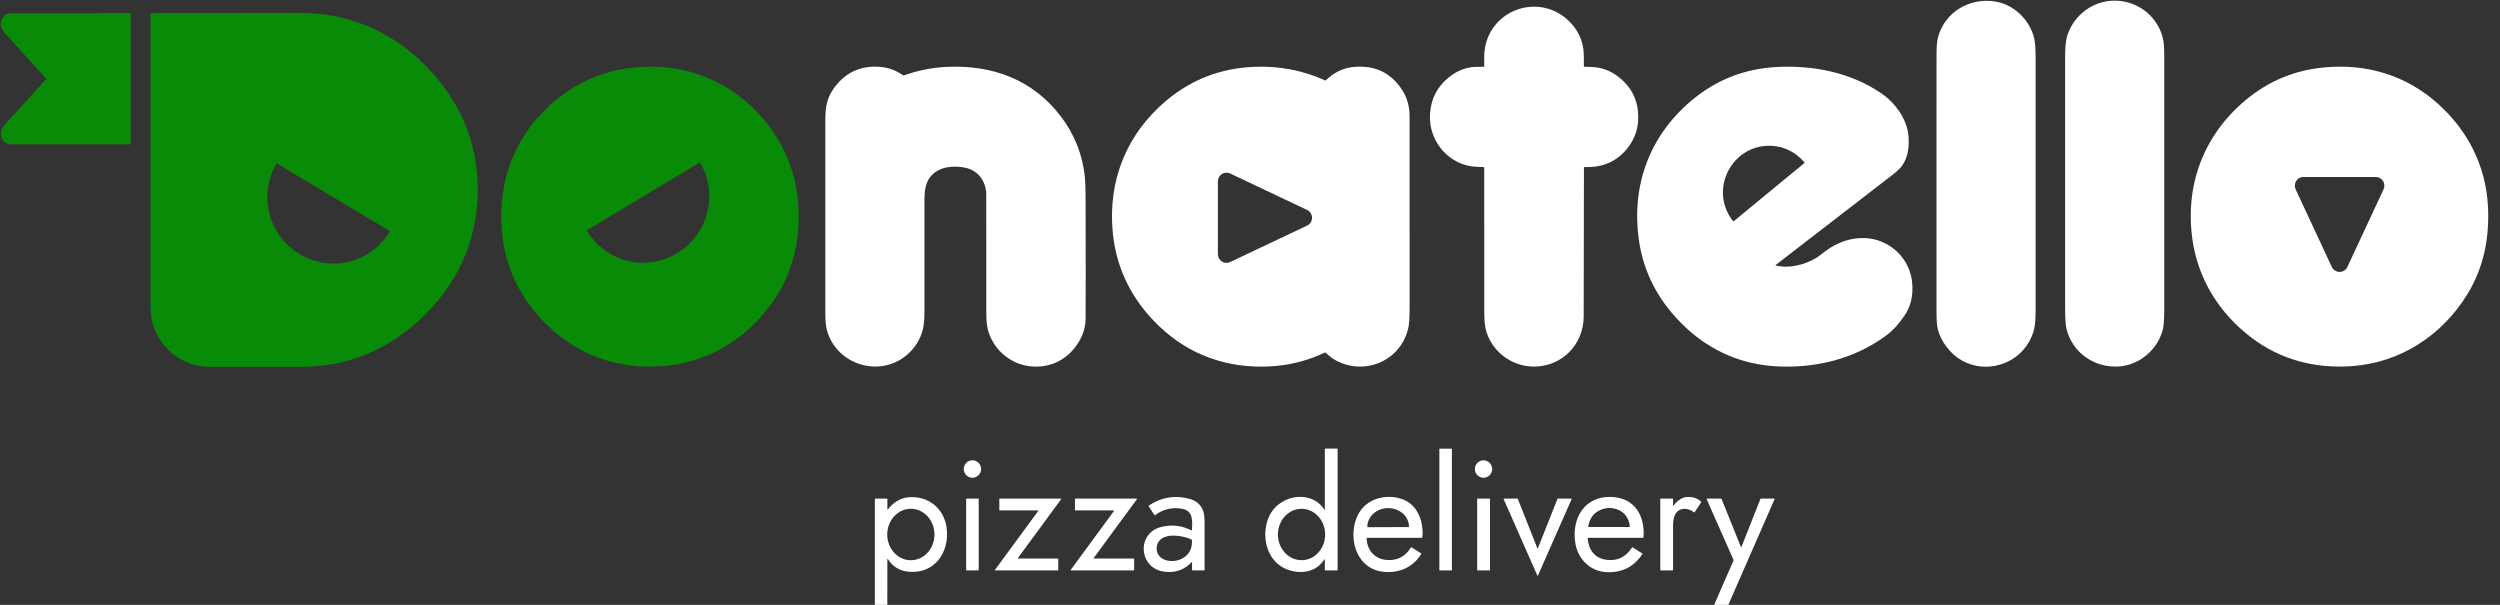 <svg width="124" height="30" viewBox="0 0 124 30" fill="none" xmlns="http://www.w3.org/2000/svg">
<rect x="0" y="0" width="124" height="30" fill="#333333" stroke="none"/>
<g clip-path="url(#clip0_923_927)">
<path d="M100.889 16.34C100.481 17.925 98.692 18.648 97.309 17.88C96.753 17.571 96.255 16.945 96.108 16.291C96.07 16.122 96.051 15.851 96.051 15.479C96.051 11.212 96.051 6.946 96.052 2.679C96.052 2.323 96.075 2.052 96.123 1.867C96.449 0.596 97.692 -0.125 98.953 0.073C99.88 0.219 100.662 0.971 100.89 1.874C100.942 2.08 100.967 2.425 100.967 2.908C100.967 7.046 100.967 11.184 100.967 15.322C100.967 15.798 100.941 16.138 100.889 16.34Z" fill="white"/>
<path d="M107.27 16.364C107.013 17.346 106.119 18.107 105.104 18.176C103.896 18.259 102.779 17.498 102.496 16.299C102.452 16.111 102.43 15.765 102.43 15.261C102.43 11.13 102.43 7 102.43 2.869C102.43 2.416 102.455 2.088 102.506 1.885C102.759 0.88 103.655 0.12 104.692 0.04C105.885 -0.052 106.976 0.71 107.274 1.873C107.322 2.063 107.346 2.347 107.346 2.725C107.346 6.951 107.346 11.177 107.346 15.402C107.346 15.847 107.321 16.168 107.27 16.364Z" fill="white"/>
<path d="M78.563 8.312C78.559 10.772 78.555 13.232 78.551 15.691C78.55 17.074 77.493 18.162 76.12 18.183C74.999 18.2 73.95 17.433 73.683 16.296C73.641 16.112 73.619 15.812 73.619 15.395C73.617 13.034 73.617 10.674 73.618 8.313C73.618 8.296 73.61 8.287 73.592 8.286C73.477 8.281 73.365 8.278 73.256 8.274C71.903 8.235 70.847 7.032 70.928 5.661C70.973 4.906 71.286 4.296 71.868 3.83C72.257 3.518 72.677 3.348 73.131 3.319C73.207 3.314 73.36 3.312 73.59 3.313C73.609 3.313 73.618 3.304 73.618 3.285C73.616 3.011 73.607 2.705 73.642 2.459C73.921 0.488 76.262 -0.34 77.725 0.958C78.252 1.426 78.529 1.998 78.556 2.676C78.56 2.769 78.561 2.971 78.56 3.283C78.56 3.301 78.568 3.31 78.586 3.311C78.701 3.315 78.813 3.318 78.922 3.322C79.395 3.334 79.822 3.48 80.203 3.758C80.97 4.321 81.318 5.084 81.246 6.046C81.21 6.538 81.011 6.999 80.695 7.384C80.173 8.021 79.471 8.321 78.591 8.285C78.573 8.284 78.563 8.293 78.563 8.312Z" fill="white"/>
<path d="M15.822 0.692C18.49 0.945 20.758 2.452 22.256 4.652C23 5.745 23.455 6.942 23.62 8.244C23.925 10.639 23.31 12.952 21.79 14.821C20.08 16.923 17.723 18.187 15.02 18.194C13.468 18.197 11.916 18.196 10.363 18.192C9.008 18.188 7.836 17.217 7.537 15.904C7.489 15.695 7.465 15.386 7.465 14.977C7.465 10.207 7.465 5.439 7.465 0.675C7.465 0.672 7.465 0.669 7.466 0.667C7.467 0.664 7.469 0.662 7.471 0.66C7.473 0.658 7.475 0.657 7.478 0.656C7.48 0.655 7.483 0.654 7.486 0.654C9.929 0.649 12.371 0.639 14.814 0.639C15.114 0.639 15.45 0.657 15.822 0.692ZM19.338 11.461L13.727 8.102C13.726 8.101 13.725 8.101 13.724 8.101C13.723 8.1 13.723 8.1 13.722 8.101C13.721 8.101 13.72 8.101 13.719 8.102C13.719 8.102 13.718 8.103 13.717 8.104L13.717 8.104C13.499 8.474 13.356 8.884 13.295 9.309C13.234 9.735 13.256 10.168 13.361 10.585C13.466 11.002 13.652 11.393 13.907 11.737C14.162 12.081 14.482 12.371 14.848 12.591L14.892 12.617C15.258 12.836 15.664 12.98 16.086 13.041C16.507 13.103 16.937 13.079 17.35 12.973C17.763 12.866 18.152 12.679 18.493 12.421C18.835 12.163 19.122 11.84 19.34 11.47V11.47C19.341 11.469 19.341 11.468 19.341 11.467C19.341 11.467 19.341 11.466 19.341 11.465C19.341 11.464 19.341 11.463 19.34 11.462C19.34 11.462 19.339 11.461 19.338 11.461Z" fill="#088C08"/>
<path d="M2.286 3.923C2.289 3.919 2.291 3.914 2.291 3.908C2.291 3.903 2.289 3.898 2.285 3.894C1.618 3.16 0.951 2.426 0.284 1.69C0.058 1.441 -0.049 1.219 0.113 0.913C0.201 0.747 0.344 0.664 0.544 0.663C2.519 0.656 4.494 0.651 6.467 0.65C6.471 0.65 6.475 0.652 6.478 0.655C6.481 0.658 6.482 0.662 6.482 0.666V7.134C6.482 7.151 6.474 7.16 6.456 7.16C4.506 7.162 2.557 7.162 0.609 7.16C0.475 7.16 0.374 7.141 0.307 7.105C0.083 6.982 -0.009 6.675 0.069 6.442C0.096 6.36 0.172 6.252 0.295 6.118C0.963 5.388 1.627 4.657 2.286 3.923Z" fill="#088C08"/>
<path d="M65.764 3.979C66.164 3.595 66.609 3.378 67.098 3.326C68.166 3.214 68.982 3.592 69.546 4.46C69.791 4.836 69.914 5.275 69.915 5.778C69.917 8.953 69.917 12.127 69.916 15.302C69.916 15.784 69.89 16.128 69.837 16.334C69.415 17.99 67.542 18.672 66.13 17.802C66.065 17.762 65.939 17.66 65.751 17.495C65.737 17.483 65.721 17.481 65.704 17.489C64.939 17.854 64.134 18.074 63.291 18.151C61.262 18.333 59.334 17.788 57.785 16.443C56.323 15.173 55.389 13.522 55.196 11.569C54.938 8.959 55.874 6.649 57.858 4.982C59.098 3.941 60.543 3.386 62.193 3.315C63.442 3.262 64.618 3.486 65.72 3.986C65.736 3.994 65.751 3.991 65.764 3.979ZM61.015 8.605C60.95 8.574 60.878 8.56 60.807 8.565C60.735 8.57 60.666 8.592 60.605 8.631C60.545 8.67 60.495 8.723 60.46 8.787C60.426 8.85 60.408 8.921 60.408 8.994V12.609C60.408 12.681 60.426 12.753 60.46 12.816C60.495 12.879 60.545 12.933 60.605 12.972C60.666 13.011 60.735 13.033 60.807 13.038C60.878 13.042 60.95 13.029 61.015 12.998L64.832 11.19C64.906 11.155 64.968 11.101 65.011 11.032C65.054 10.963 65.077 10.883 65.077 10.801C65.077 10.72 65.054 10.64 65.011 10.571C64.968 10.502 64.906 10.447 64.832 10.413L61.015 8.605Z" fill="white"/>
<path d="M108.747 11.895C108.359 9.183 109.305 6.693 111.395 4.954C112.525 4.015 113.824 3.477 115.291 3.343C117.391 3.15 119.33 3.729 120.903 5.129C122.409 6.471 123.311 8.242 123.406 10.283C123.477 11.829 123.188 13.281 122.377 14.601C121.116 16.651 119.04 17.995 116.639 18.161C114.843 18.285 113.145 17.858 111.699 16.768C110.112 15.573 109.033 13.889 108.747 11.895ZM118.224 9.392C118.255 9.327 118.268 9.254 118.264 9.182C118.259 9.109 118.237 9.039 118.198 8.978C118.159 8.917 118.106 8.866 118.043 8.831C117.98 8.796 117.909 8.778 117.837 8.778H114.251C114.179 8.778 114.108 8.796 114.045 8.831C113.982 8.866 113.928 8.917 113.89 8.978C113.851 9.039 113.829 9.109 113.824 9.182C113.819 9.254 113.833 9.327 113.864 9.392L115.657 13.239C115.691 13.313 115.746 13.376 115.815 13.419C115.883 13.463 115.963 13.487 116.044 13.487C116.125 13.487 116.205 13.463 116.273 13.419C116.342 13.376 116.397 13.313 116.431 13.239L118.224 9.392Z" fill="white"/>
<path d="M24.876 11.231C24.741 8.926 25.543 6.811 27.248 5.243C28.874 3.749 30.861 3.146 33.042 3.346C36.356 3.65 39.11 6.353 39.545 9.666C39.783 11.481 39.437 13.317 38.42 14.838C37.233 16.615 35.395 17.846 33.263 18.117C31.232 18.375 29.236 17.885 27.64 16.572C25.995 15.22 25.002 13.399 24.876 11.231ZM34.71 8.055L29.107 11.423C29.106 11.423 29.105 11.424 29.105 11.425C29.104 11.425 29.104 11.426 29.104 11.427C29.103 11.428 29.103 11.429 29.104 11.43C29.104 11.431 29.104 11.431 29.105 11.432L29.105 11.433C29.547 12.18 30.265 12.719 31.101 12.932C31.938 13.146 32.824 13.015 33.565 12.57L33.591 12.554C33.958 12.334 34.278 12.043 34.534 11.697C34.789 11.352 34.974 10.959 35.079 10.542C35.184 10.124 35.206 9.69 35.145 9.264C35.083 8.838 34.939 8.428 34.72 8.058L34.72 8.057C34.719 8.056 34.718 8.056 34.718 8.055C34.717 8.055 34.716 8.054 34.715 8.054C34.715 8.054 34.714 8.054 34.713 8.054C34.712 8.054 34.711 8.054 34.71 8.055Z" fill="#088C08"/>
<path d="M44.84 3.739C45.52 3.494 46.221 3.353 46.943 3.318C49.22 3.208 51.224 3.944 52.62 5.777C53.295 6.664 53.691 7.662 53.809 8.771C53.832 8.985 53.844 9.332 53.845 9.813C53.854 12.936 53.854 14.939 53.845 15.822C53.841 16.249 53.708 16.661 53.444 17.058C52.898 17.883 52.033 18.281 51.066 18.165C50.072 18.046 49.209 17.285 48.98 16.275C48.941 16.1 48.92 15.819 48.92 15.433C48.918 13.51 48.918 11.588 48.919 9.665C48.92 9.005 48.522 8.448 47.868 8.317C47.297 8.201 46.595 8.257 46.179 8.73C45.904 9.042 45.854 9.466 45.853 9.927C45.852 11.739 45.851 13.552 45.853 15.365C45.853 15.803 45.828 16.123 45.778 16.325C45.512 17.394 44.561 18.164 43.453 18.181C42.335 18.2 41.282 17.462 41.002 16.325C40.958 16.149 40.937 15.89 40.937 15.548C40.935 12.349 40.935 9.15 40.937 5.952C40.937 5.351 41.009 4.887 41.32 4.434C41.885 3.612 42.662 3.239 43.652 3.316C44.051 3.347 44.431 3.486 44.792 3.733C44.799 3.738 44.807 3.741 44.816 3.742C44.824 3.743 44.833 3.742 44.84 3.739Z" fill="white"/>
<path d="M88.078 13.168C88.756 13.34 89.559 13.123 90.129 12.767C90.13 12.767 90.278 12.656 90.572 12.436C91.133 12.018 91.803 11.782 92.5 11.809C93.713 11.855 94.744 12.8 94.846 14.048C94.894 14.634 94.792 15.179 94.453 15.67C94.187 16.055 93.916 16.376 93.534 16.657C91.96 17.807 90.068 18.271 88.131 18.171C86.428 18.082 84.894 17.435 83.632 16.263C82.346 15.067 81.516 13.605 81.28 11.843C80.921 9.167 81.828 6.742 83.875 5.006C85.101 3.967 86.52 3.406 88.131 3.323C89.955 3.229 91.795 3.593 93.321 4.634C94.005 5.101 94.596 5.915 94.662 6.761C94.702 7.258 94.641 7.806 94.34 8.226C94.25 8.351 94.07 8.517 93.801 8.724C91.889 10.194 89.98 11.666 88.073 13.143C88.057 13.155 88.059 13.163 88.078 13.168ZM87.899 7.235C85.938 7.109 84.72 9.389 85.954 10.962C85.957 10.966 85.96 10.968 85.964 10.97C85.967 10.972 85.971 10.973 85.975 10.974C85.98 10.974 85.984 10.974 85.988 10.973C85.992 10.972 85.995 10.97 85.999 10.967L89.489 8.094C89.492 8.091 89.496 8.087 89.498 8.083C89.5 8.078 89.501 8.074 89.502 8.069C89.502 8.064 89.501 8.059 89.5 8.054C89.498 8.049 89.496 8.045 89.492 8.042C89.051 7.544 88.519 7.275 87.899 7.235Z" fill="white"/>
<path d="M65.685 27.747C65.356 28.256 64.844 28.435 64.249 28.351C63.135 28.194 62.602 27.146 62.798 26.087C62.904 25.513 63.204 25.097 63.697 24.839C64.364 24.491 65.254 24.593 65.683 25.273C65.702 25.304 65.712 25.301 65.712 25.265V22.278C65.712 22.261 65.72 22.252 65.738 22.252H66.32C66.337 22.252 66.346 22.261 66.346 22.278V28.265C66.346 28.282 66.337 28.291 66.32 28.291H65.738C65.72 28.291 65.712 28.282 65.712 28.265L65.712 27.756C65.712 27.753 65.711 27.75 65.709 27.747C65.707 27.744 65.704 27.742 65.701 27.741C65.698 27.741 65.695 27.741 65.692 27.742C65.689 27.743 65.687 27.745 65.685 27.747ZM64.556 27.785C64.867 27.785 65.165 27.651 65.385 27.412C65.604 27.173 65.728 26.849 65.728 26.511C65.728 26.173 65.604 25.849 65.385 25.61C65.165 25.371 64.867 25.236 64.556 25.236C64.245 25.236 63.947 25.371 63.728 25.61C63.508 25.849 63.384 26.173 63.384 26.511C63.384 26.849 63.508 27.173 63.728 27.412C63.947 27.651 64.245 27.785 64.556 27.785Z" fill="white"/>
<path d="M71.996 22.253H71.411C71.401 22.253 71.393 22.261 71.393 22.271V28.273C71.393 28.283 71.401 28.291 71.411 28.291H71.996C72.005 28.291 72.014 28.283 72.014 28.273V22.271C72.014 22.261 72.005 22.253 71.996 22.253Z" fill="white"/>
<path d="M48.232 23.697C48.469 23.697 48.662 23.503 48.662 23.264C48.662 23.024 48.469 22.831 48.232 22.831C47.995 22.831 47.803 23.024 47.803 23.264C47.803 23.503 47.995 23.697 48.232 23.697Z" fill="white"/>
<path d="M73.583 23.697C73.82 23.697 74.012 23.503 74.012 23.265C74.012 23.026 73.82 22.832 73.583 22.832C73.346 22.832 73.154 23.026 73.154 23.265C73.154 23.503 73.346 23.697 73.583 23.697Z" fill="white"/>
<path d="M44.011 30H43.393L43.393 24.758C43.393 24.739 43.402 24.73 43.42 24.73H43.988C44.005 24.73 44.014 24.739 44.014 24.756V25.264C44.014 25.283 44.02 25.285 44.032 25.27C44.323 24.907 44.659 24.706 45.039 24.667C46.014 24.566 46.825 25.199 46.952 26.178C47.109 27.392 46.369 28.461 45.089 28.36C44.638 28.324 44.291 28.118 44.047 27.742C44.024 27.707 44.013 27.71 44.013 27.752L44.011 30ZM45.176 27.787C45.33 27.788 45.483 27.755 45.625 27.691C45.767 27.627 45.896 27.533 46.005 27.415C46.114 27.297 46.201 27.156 46.26 27.001C46.319 26.847 46.349 26.681 46.35 26.513C46.35 26.346 46.32 26.18 46.261 26.025C46.203 25.87 46.117 25.729 46.008 25.61C45.9 25.491 45.771 25.397 45.629 25.333C45.487 25.268 45.334 25.235 45.181 25.235C45.027 25.235 44.875 25.267 44.732 25.331C44.59 25.395 44.461 25.489 44.352 25.607C44.243 25.726 44.157 25.866 44.097 26.021C44.038 26.175 44.008 26.341 44.007 26.509C44.007 26.677 44.037 26.843 44.096 26.998C44.154 27.152 44.24 27.293 44.349 27.412C44.457 27.531 44.586 27.625 44.728 27.689C44.87 27.754 45.023 27.787 45.176 27.787Z" fill="white"/>
<path d="M59.108 27.88C58.749 28.262 58.302 28.421 57.767 28.359C56.464 28.207 56.349 26.407 57.639 26.127C58.168 26.012 58.612 26.067 59.096 26.305C59.115 26.314 59.124 26.308 59.125 26.287C59.135 25.833 59.201 25.328 58.608 25.231C58.125 25.151 57.686 25.258 57.292 25.552C57.29 25.554 57.287 25.555 57.284 25.556C57.281 25.557 57.278 25.557 57.275 25.556C57.271 25.556 57.268 25.555 57.266 25.553C57.263 25.551 57.261 25.549 57.259 25.547L56.984 25.128C56.967 25.103 56.971 25.082 56.997 25.065C57.627 24.653 58.297 24.547 59.009 24.746C59.339 24.838 59.561 25.033 59.674 25.332C59.724 25.463 59.748 25.673 59.748 25.963C59.747 26.731 59.747 27.498 59.747 28.264C59.747 28.282 59.738 28.291 59.72 28.291H59.152C59.135 28.291 59.126 28.283 59.126 28.265V27.888C59.126 27.869 59.12 27.867 59.108 27.88ZM58.599 27.722C58.97 27.541 59.144 27.231 59.12 26.791C59.119 26.775 59.111 26.763 59.096 26.756C58.692 26.572 57.875 26.426 57.522 26.798C57.293 27.038 57.324 27.452 57.579 27.657C57.846 27.873 58.294 27.871 58.599 27.722Z" fill="white"/>
<path d="M67.785 26.701C67.812 27.313 68.195 27.736 68.808 27.777C69.307 27.81 69.698 27.604 69.981 27.158C69.991 27.143 70.003 27.14 70.017 27.15L70.491 27.451C70.499 27.457 70.501 27.464 70.495 27.472C70.096 28.134 69.417 28.426 68.662 28.367C67.495 28.275 66.977 27.143 67.17 26.089C67.27 25.544 67.554 25.094 68.041 24.843C68.642 24.532 69.548 24.576 70.053 25.068C70.459 25.462 70.606 26.098 70.55 26.651C70.548 26.666 70.54 26.674 70.525 26.674H67.81C67.793 26.674 67.784 26.683 67.785 26.701ZM67.828 26.149L69.879 26.141C69.881 26.141 69.883 26.14 69.885 26.139C69.887 26.137 69.888 26.134 69.888 26.132V26.13C69.887 25.883 69.778 25.646 69.584 25.472C69.39 25.298 69.128 25.201 68.854 25.202H68.846C68.711 25.202 68.577 25.227 68.452 25.274C68.327 25.321 68.214 25.39 68.118 25.477C68.023 25.564 67.947 25.667 67.896 25.78C67.845 25.894 67.818 26.015 67.819 26.137V26.139C67.819 26.142 67.82 26.144 67.822 26.146C67.823 26.148 67.826 26.149 67.828 26.149Z" fill="white"/>
<path d="M78.748 26.697C78.789 27.263 79.091 27.684 79.671 27.765C80.209 27.841 80.633 27.639 80.946 27.16C80.956 27.144 80.969 27.142 80.985 27.152L81.454 27.449C81.457 27.45 81.459 27.453 81.461 27.455C81.463 27.458 81.464 27.461 81.465 27.464C81.465 27.467 81.465 27.47 81.465 27.473C81.464 27.476 81.463 27.479 81.461 27.482C81.056 28.1 80.481 28.399 79.737 28.381C78.87 28.361 78.248 27.728 78.129 26.896C77.957 25.691 78.605 24.602 79.915 24.647C81.064 24.686 81.595 25.556 81.519 26.652C81.518 26.667 81.51 26.674 81.496 26.674H78.77C78.754 26.674 78.747 26.681 78.748 26.697ZM80.022 25.214C79.841 25.181 79.663 25.193 79.49 25.25C79.084 25.383 78.846 25.673 78.777 26.119C78.775 26.132 78.781 26.139 78.794 26.139H80.812C80.832 26.139 80.84 26.129 80.839 26.11C80.796 25.625 80.485 25.298 80.022 25.214Z" fill="white"/>
<path d="M83.01 25.08C83.166 24.858 83.414 24.659 83.686 24.65C83.941 24.641 84.18 24.695 84.37 24.879C84.383 24.892 84.385 24.906 84.375 24.921L84.059 25.399C84.047 25.419 84.032 25.421 84.014 25.407C83.694 25.149 83.205 25.166 83.052 25.605C83.006 25.735 82.985 25.904 82.984 26.059C82.984 26.794 82.984 27.529 82.984 28.264C82.984 28.282 82.975 28.291 82.957 28.291H82.376C82.358 28.291 82.35 28.283 82.35 28.265V24.757C82.35 24.739 82.358 24.731 82.376 24.731H82.958C82.975 24.731 82.984 24.739 82.984 24.757V25.071C82.984 25.102 82.993 25.105 83.01 25.08Z" fill="white"/>
<path d="M48.521 24.731H47.944C47.932 24.731 47.922 24.741 47.922 24.753V28.269C47.922 28.281 47.932 28.291 47.944 28.291H48.521C48.533 28.291 48.543 28.281 48.543 28.269V24.753C48.543 24.741 48.533 24.731 48.521 24.731Z" fill="white"/>
<path d="M49.566 25.301V24.747C49.566 24.743 49.567 24.738 49.571 24.735C49.574 24.732 49.578 24.73 49.582 24.73H52.621C52.624 24.73 52.627 24.731 52.63 24.733C52.633 24.735 52.635 24.737 52.636 24.74C52.637 24.742 52.638 24.745 52.638 24.748C52.638 24.752 52.636 24.755 52.635 24.757L50.489 27.678C50.488 27.68 50.486 27.683 50.486 27.686C50.486 27.689 50.487 27.692 50.488 27.695C50.489 27.698 50.492 27.7 50.494 27.702C50.497 27.704 50.5 27.704 50.503 27.704H52.473C52.475 27.704 52.477 27.705 52.479 27.706C52.481 27.706 52.483 27.708 52.485 27.709C52.486 27.711 52.488 27.713 52.488 27.715C52.489 27.717 52.49 27.719 52.49 27.721V28.275C52.49 28.277 52.489 28.279 52.488 28.281C52.488 28.283 52.486 28.285 52.485 28.286C52.483 28.288 52.481 28.289 52.479 28.29C52.477 28.291 52.475 28.291 52.473 28.291H49.364C49.361 28.291 49.358 28.29 49.355 28.289C49.353 28.287 49.351 28.285 49.349 28.282C49.348 28.279 49.347 28.276 49.348 28.273C49.348 28.27 49.349 28.267 49.351 28.265L51.495 25.344C51.497 25.342 51.498 25.339 51.498 25.336C51.498 25.333 51.498 25.329 51.496 25.327C51.495 25.324 51.493 25.322 51.491 25.32C51.488 25.318 51.485 25.317 51.482 25.317H49.582C49.578 25.317 49.574 25.316 49.571 25.312C49.567 25.309 49.566 25.305 49.566 25.301Z" fill="white"/>
<path d="M53.318 25.3V24.748C53.318 24.743 53.32 24.739 53.323 24.735C53.326 24.732 53.331 24.73 53.335 24.73H56.378C56.381 24.73 56.384 24.731 56.387 24.733C56.39 24.735 56.392 24.737 56.393 24.74C56.395 24.743 56.395 24.746 56.395 24.749C56.395 24.753 56.394 24.756 56.392 24.758L54.248 27.677C54.246 27.679 54.245 27.682 54.245 27.686C54.244 27.689 54.245 27.692 54.246 27.695C54.248 27.698 54.25 27.7 54.252 27.702C54.255 27.703 54.258 27.704 54.261 27.704H56.238C56.24 27.704 56.242 27.705 56.244 27.706C56.246 27.707 56.248 27.708 56.25 27.709C56.252 27.711 56.253 27.713 56.254 27.715C56.255 27.717 56.255 27.719 56.255 27.722V28.274C56.255 28.279 56.253 28.283 56.25 28.286C56.247 28.29 56.242 28.291 56.238 28.291H53.122C53.119 28.291 53.116 28.29 53.114 28.289C53.111 28.287 53.109 28.285 53.107 28.282C53.106 28.279 53.105 28.276 53.105 28.272C53.106 28.269 53.107 28.266 53.109 28.264L55.252 25.345C55.254 25.343 55.255 25.34 55.255 25.336C55.256 25.333 55.255 25.33 55.254 25.327C55.252 25.324 55.25 25.322 55.248 25.32C55.245 25.318 55.242 25.317 55.239 25.317H53.335C53.331 25.317 53.326 25.316 53.323 25.312C53.32 25.309 53.318 25.305 53.318 25.3Z" fill="white"/>
<path d="M73.886 24.731H73.283C73.275 24.731 73.268 24.738 73.268 24.747V28.276C73.268 28.284 73.275 28.291 73.283 28.291H73.886C73.895 28.291 73.902 28.284 73.902 28.276V24.747C73.902 24.738 73.895 24.731 73.886 24.731Z" fill="white"/>
<path d="M76.281 27.189L77.252 24.74C77.253 24.738 77.255 24.735 77.258 24.733C77.26 24.731 77.263 24.73 77.266 24.73H77.941C77.944 24.73 77.946 24.731 77.948 24.732C77.951 24.734 77.953 24.735 77.954 24.738C77.955 24.74 77.956 24.742 77.957 24.745C77.957 24.747 77.956 24.75 77.955 24.752L76.281 28.549C76.28 28.551 76.278 28.553 76.275 28.555C76.273 28.557 76.27 28.557 76.267 28.557C76.264 28.557 76.261 28.557 76.259 28.555C76.256 28.553 76.254 28.551 76.253 28.549L74.579 24.752C74.578 24.75 74.578 24.747 74.578 24.745C74.578 24.742 74.579 24.74 74.581 24.738C74.582 24.735 74.584 24.734 74.586 24.732C74.588 24.731 74.591 24.73 74.593 24.73H75.267C75.27 24.73 75.273 24.731 75.275 24.733C75.278 24.735 75.28 24.738 75.281 24.74L76.251 27.189C76.253 27.192 76.255 27.195 76.257 27.197C76.26 27.198 76.263 27.2 76.266 27.2C76.269 27.2 76.272 27.198 76.275 27.197C76.277 27.195 76.279 27.192 76.281 27.189Z" fill="white"/>
<path d="M85.725 30H85.022L85.979 27.809C85.982 27.802 85.984 27.794 85.984 27.787C85.984 27.779 85.982 27.771 85.979 27.764L84.65 24.759C84.642 24.74 84.648 24.73 84.668 24.73H85.361C85.376 24.73 85.387 24.738 85.392 24.752L86.341 27.112C86.355 27.146 86.369 27.146 86.382 27.112L87.316 24.751C87.321 24.737 87.331 24.73 87.346 24.73H88.006C88.009 24.73 88.011 24.731 88.014 24.733C88.016 24.734 88.018 24.736 88.02 24.738C88.021 24.74 88.022 24.743 88.022 24.746C88.022 24.749 88.022 24.751 88.021 24.754L85.725 30Z" fill="white"/>
</g>
<defs>
<clipPath id="clip0_923_927">
<rect width="123.429" height="30" fill="white"/>
</clipPath>
</defs>
</svg>
